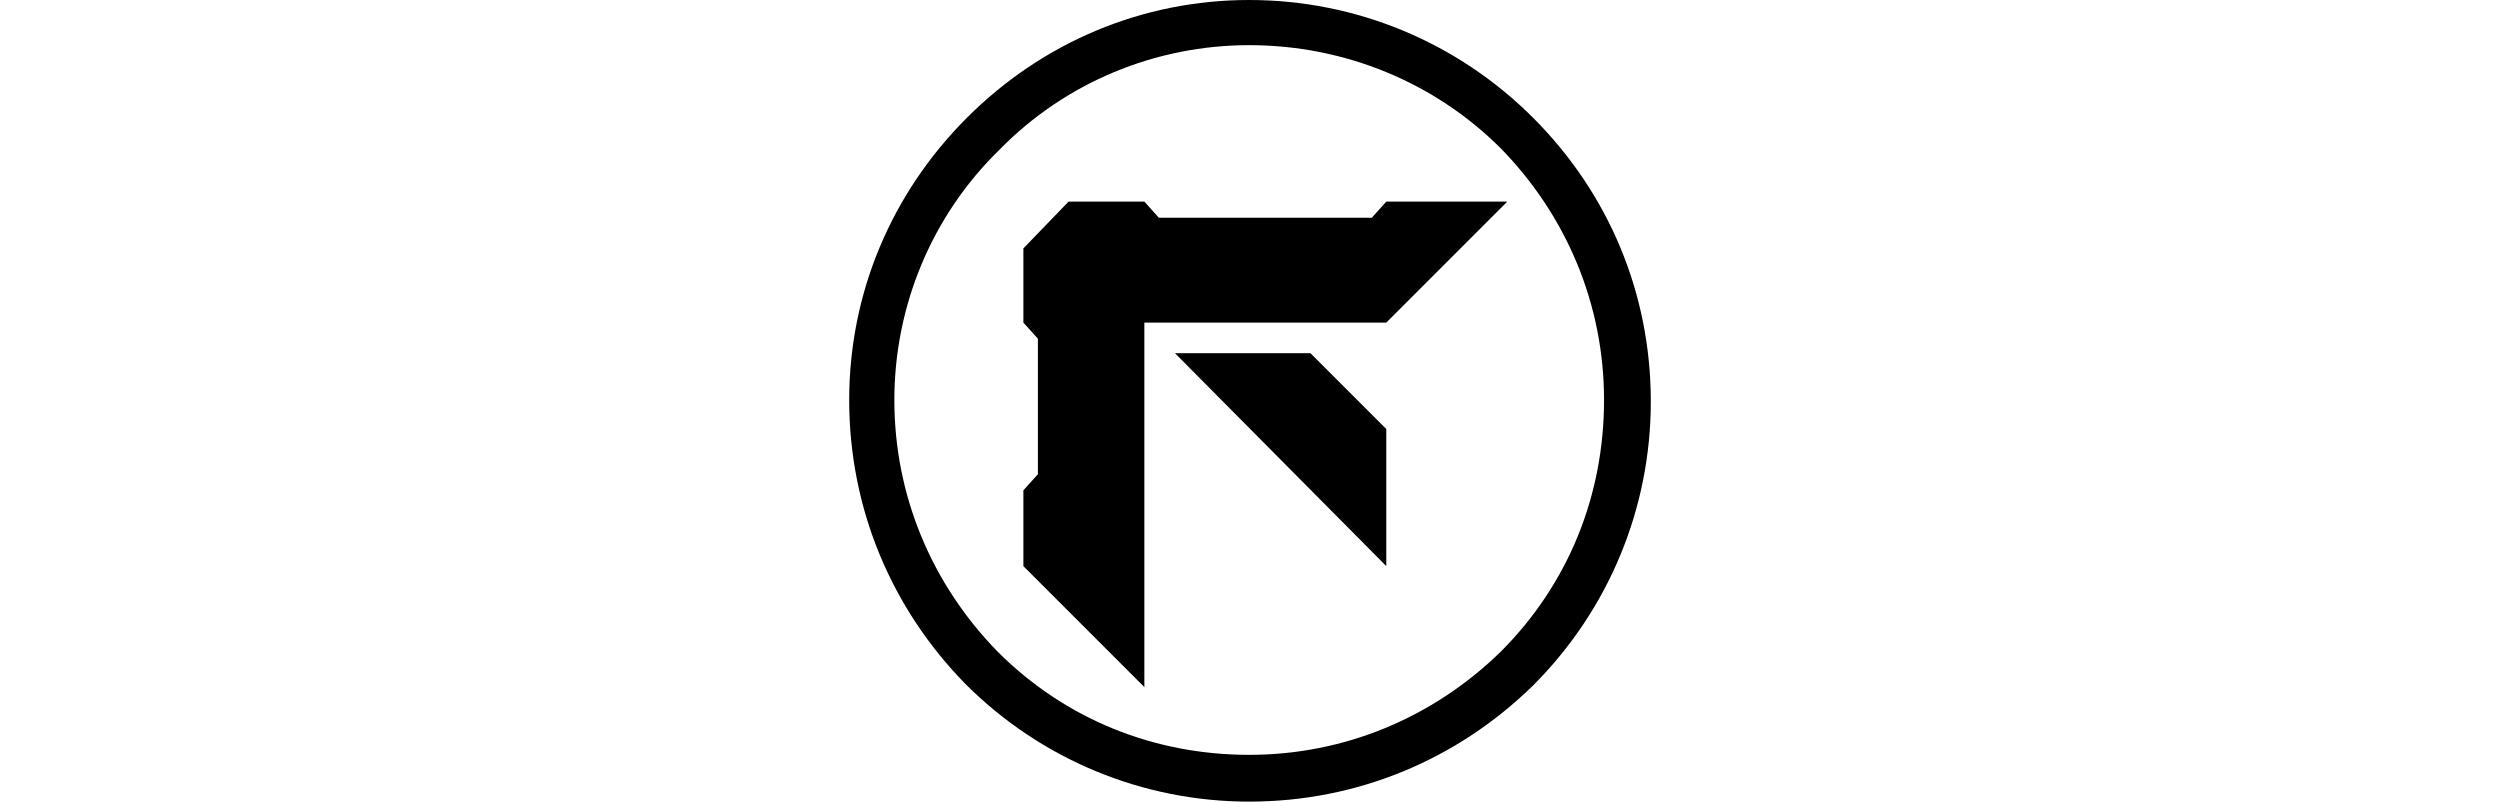 <svg version="1.1" viewBox="0 0 49.7 49.7" width="155">
	<g>
		<g>
			<polygon
				class="loader-logo-path"
				points="20.2,21.9 33.3,35.1 33.3,26.6 28.6,21.9"
			/>
		</g>
		<g>
			<g>
				<g>
					<polygon
						class="loader-logo-path"
						points="33.3,12.5 32.4,13.5 19.2,13.5 18.3,12.5 13.6,12.5 10.8,15.4 10.8,20 11.7,21 11.7,29.4 
						10.8,30.4 10.8,35.1 18.3,42.6 18.3,20 33.3,20 40.8,12.5"
					/>
				</g>
			</g>
			<path
				class="loader-logo-path"
				d="M24.8,49.7c-6.6,0-12.9-2.6-17.6-7.3C2.6,37.7,0,31.5,0,24.8C0,18.2,2.6,12,7.3,7.3C12,2.6,18.2,0,24.8,0
				c6.6,0,12.9,2.6,17.6,7.3c4.7,4.7,7.3,10.9,7.3,17.6c0,6.6-2.6,12.9-7.3,17.6C37.7,47.1,31.5,49.7,24.8,49.7L24.8,49.7z M24.8,2.8
				C19,2.8,13.4,5.1,9.3,9.3C5.1,13.4,2.8,19,2.8,24.8c0,5.9,2.3,11.4,6.4,15.6c4.2,4.2,9.7,6.4,15.6,6.4c5.9,0,11.4-2.3,15.6-6.4
				c4.2-4.2,6.4-9.7,6.4-15.6c0-5.9-2.3-11.4-6.4-15.6C36.3,5.1,30.7,2.8,24.8,2.8L24.8,2.8z"
			/>
		</g>
	</g>
</svg>
